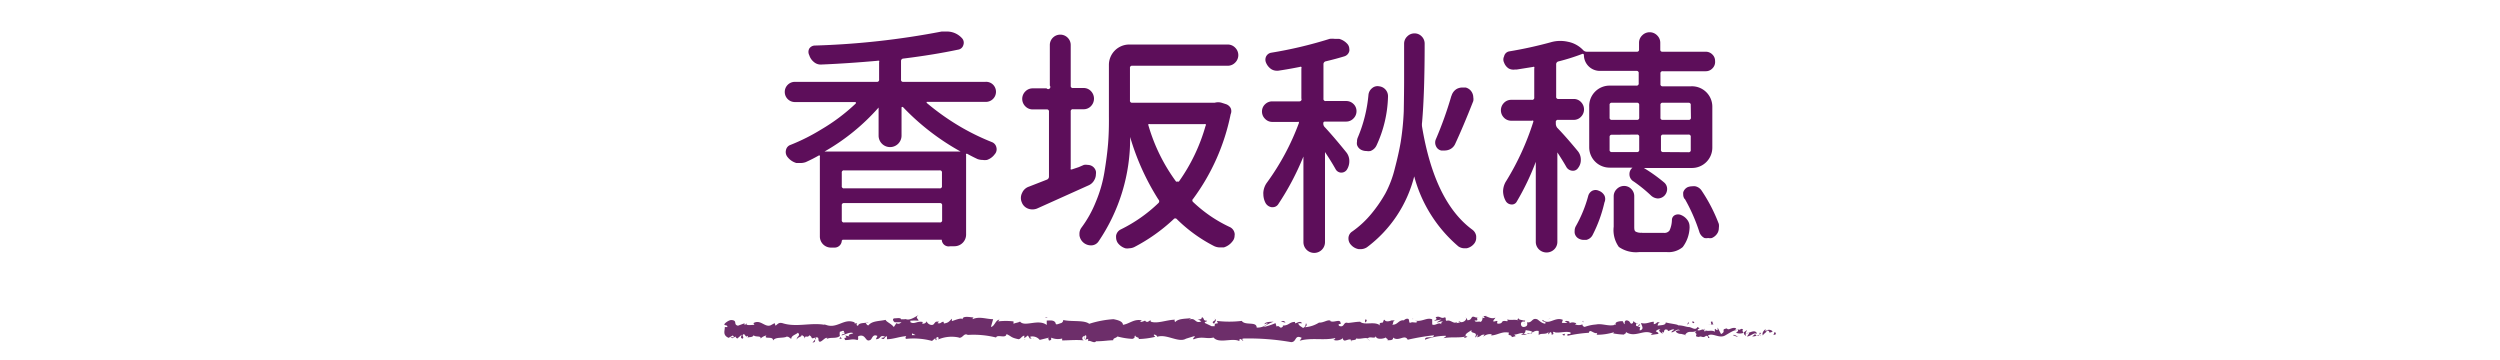 <svg xmlns="http://www.w3.org/2000/svg" width="146" height="21" viewBox="0 0 146 21"><defs><style>.a{fill:#5d0e5a}.b{fill:#6d2e6a}.c{fill:none}</style></defs><title>txt_akiho</title><path class="a" d="M58 4.95a.59.59 0 0 1-.42 1h-3.46a.09.09 0 0 0 0 .06 14.24 14.24 0 0 0 2.05 1.44 13.54 13.54 0 0 0 1.76.85.42.42 0 0 1 .26.31.43.43 0 0 1-.1.4.92.92 0 0 1-.45.33.77.77 0 0 1-.25 0 .88.88 0 0 1-.3-.05q-.3-.14-.59-.3a.07.07 0 0 0-.08 0 .08.08 0 0 0 0 .07v4.65a.68.68 0 0 1-.67.67h-.26A.4.4 0 0 1 55 14h-5.79l-.05.05a.42.42 0 0 1-.41.41h-.23a.65.65 0 0 1-.64-.64V9.16a.08.08 0 0 0 0-.07.07.07 0 0 0-.08 0q-.37.21-.75.38a.92.92 0 0 1-.31.05h-.23a1 1 0 0 1-.51-.34.46.46 0 0 1-.1-.41.4.4 0 0 1 .27-.31 11.44 11.44 0 0 0 1.79-.9 11 11 0 0 0 2-1.5.06.06 0 0 0 0-.1h-3.54a.59.59 0 1 1 0-1.18h4.78a.12.12 0 0 0 .14-.14v-1a.11.11 0 0 0 0-.09.15.15 0 0 0-.1 0q-1.8.16-3.31.22a.6.6 0 0 1-.4-.15.82.82 0 0 1-.27-.4.41.41 0 0 1 0-.38.4.4 0 0 1 .32-.18A46.24 46.24 0 0 0 55 1.84h.27a1.26 1.26 0 0 1 .37.05 1.19 1.19 0 0 1 .53.33.39.39 0 0 1 .09.41.37.37 0 0 1-.31.27q-1.42.3-3.19.52a.14.14 0 0 0-.14.15v1.07a.12.12 0 0 0 .14.14h4.79a.57.57 0 0 1 .45.17zm-9.86 3.9h7.96a14 14 0 0 1-3.35-2.58.06.06 0 0 0-.1 0v1.65a.67.67 0 0 1-1.34 0V6.28a12.34 12.34 0 0 1-3.16 2.57zM54.87 11a.12.12 0 0 0 .14-.14v-.77a.12.12 0 0 0-.14-.14H49.3a.12.12 0 0 0-.14.14v.77a.12.12 0 0 0 .14.14zm-5.71 1.85a.12.12 0 0 0 .14.14h5.58a.12.12 0 0 0 .14-.14V12a.12.12 0 0 0-.14-.14H49.3a.12.12 0 0 0-.14.14zM63.3 9.63a.59.59 0 0 1 .21 0 .52.52 0 0 1 .23.05.49.49 0 0 1 .26.32.55.55 0 0 1 0 .18.65.65 0 0 1-.08.31.69.69 0 0 1-.36.34l-3 1.35a.74.74 0 0 1-.27.05.71.71 0 0 1-.26-.05.62.62 0 0 1-.36-.37.61.61 0 0 1-.05-.25.63.63 0 0 1 .07-.29.66.66 0 0 1 .4-.37l1.05-.41a.19.19 0 0 0 .12-.19V6.53a.12.12 0 0 0-.14-.14h-.81a.59.59 0 0 1-.43-.18.61.61 0 0 1 0-.87.59.59 0 0 1 .43-.18h.81a.12.12 0 0 0 .19-.16V2.64a.6.6 0 0 1 .18-.44.61.61 0 0 1 .86 0 .6.6 0 0 1 .18.44V5a.12.12 0 0 0 .14.14h.6a.58.58 0 0 1 .44.18.63.63 0 0 1 0 .88.58.58 0 0 1-.44.18h-.6a.12.12 0 0 0-.14.14v3.3a.08.08 0 0 0 0 .07.09.09 0 0 0 .08 0l.39-.13zM70.94 6a.73.73 0 0 1 .4 0l.25.08a.49.49 0 0 1 .28.23.44.44 0 0 1 0 .36 12.42 12.42 0 0 1-2.19 4.94.12.12 0 0 0 0 .19 8.15 8.15 0 0 0 1 .81 8.06 8.06 0 0 0 1.12.64.5.5 0 0 1 .3.37.36.36 0 0 1 0 .14.51.51 0 0 1-.12.33 1 1 0 0 1-.51.36h-.23a.81.81 0 0 1-.34-.08 8.78 8.78 0 0 1-2.17-1.57.12.12 0 0 0-.19 0 10.31 10.31 0 0 1-2.3 1.63.73.73 0 0 1-.3.07.62.62 0 0 1-.22 0 .88.88 0 0 1-.44-.31.58.58 0 0 1-.1-.31.65.65 0 0 1 0-.12.5.5 0 0 1 .27-.36 8.66 8.66 0 0 0 2.2-1.54.14.14 0 0 0 0-.21A14.21 14.21 0 0 1 66 8a10.67 10.67 0 0 1-1.86 6.12.52.52 0 0 1-.42.21.68.68 0 0 1-.68-.59v-.08a.6.6 0 0 1 .12-.37 6.63 6.63 0 0 0 .84-1.51 7.7 7.7 0 0 0 .5-1.74q.15-.91.21-1.63t.05-1.62v-3a1.19 1.19 0 0 1 1.19-1.19h5.75a.6.6 0 0 1 .43.18.61.61 0 0 1 0 .88.6.6 0 0 1-.43.18h-5.57a.12.12 0 0 0-.14.14v1.88a.12.12 0 0 0 .14.14h4.81zm-.53 1.35a.1.1 0 0 0 0-.1.1.1 0 0 0-.08 0h-3.18a.09.09 0 0 0-.08 0 .09.09 0 0 0 0 .08 10.43 10.43 0 0 0 1.61 3.27.09.09 0 0 0 .08 0 .12.12 0 0 0 .09 0 10.57 10.57 0 0 0 1.56-3.27zm8.21 1.54a.8.8 0 0 1 .18.52.91.91 0 0 1-.15.51.39.39 0 0 1-.35.16.38.38 0 0 1-.3-.2q-.27-.48-.62-1v5.26a.63.63 0 0 1-1.26 0v-5a15.59 15.59 0 0 1-1.48 2.8.38.38 0 0 1-.31.16h-.07a.49.49 0 0 1-.36-.26 1.12 1.12 0 0 1-.12-.51.47.47 0 0 1 0-.11 1.11 1.11 0 0 1 .22-.57 14.32 14.32 0 0 0 1.85-3.45.09.09 0 0 0 0-.08.08.08 0 0 0-.07 0H74.3a.58.58 0 0 1-.42-.18.59.59 0 0 1-.18-.43.57.57 0 0 1 .18-.42.59.59 0 0 1 .42-.17h1.59a.12.12 0 0 0 .11-.17V4a.11.11 0 0 0 0-.09.1.1 0 0 0-.1 0q-.7.14-1.26.22h-.08a.6.6 0 0 1-.33-.1.84.84 0 0 1-.29-.36.44.44 0 0 1 0-.37.41.41 0 0 1 .29-.22 24.51 24.51 0 0 0 3.42-.81 1.14 1.14 0 0 1 .3 0h.26a1 1 0 0 1 .48.3.45.45 0 0 1 .11.29.33.33 0 0 1 0 .12.42.42 0 0 1-.29.31q-.49.15-1.08.29a.17.17 0 0 0-.14.18v2a.12.12 0 0 0 .14.14h1.19a.59.59 0 0 1 .42.17.57.57 0 0 1 .18.42.59.59 0 0 1-.18.43.58.58 0 0 1-.42.18h-1.2c-.09 0-.14 0-.14.12a.3.3 0 0 0 .1.22q.52.56 1.24 1.45zM82 2.55a.58.58 0 0 1 .18-.42.59.59 0 0 1 .43-.18.57.57 0 0 1 .42.18.59.59 0 0 1 .17.42q0 2.88-.15 4.59a.92.92 0 0 0 0 .27q.73 4.38 2.93 6a.56.56 0 0 1 .23.38v.1a.53.53 0 0 1-.12.34.76.76 0 0 1-.44.27h-.12a.63.63 0 0 1-.36-.11 8.12 8.12 0 0 1-2.58-4.09 7.43 7.43 0 0 1-2.76 4.14.68.68 0 0 1-.36.11h-.12a.77.77 0 0 1-.45-.25.53.53 0 0 1-.15-.37.47.47 0 0 1 .22-.41 5.64 5.64 0 0 0 1.13-1.05 8 8 0 0 0 .81-1.18 6.26 6.26 0 0 0 .55-1.46q.23-.88.34-1.53a15.55 15.55 0 0 0 .18-1.8Q82 5.32 82 4.62t0-2.07zm-1.61 5.94a.63.63 0 0 1-.36.33.73.73 0 0 1-.23 0 .71.71 0 0 1-.26-.05.49.49 0 0 1-.29-.31.48.48 0 0 1 0-.19.55.55 0 0 1 .05-.25 8.3 8.3 0 0 0 .62-2.5.57.57 0 0 1 .21-.37.48.48 0 0 1 .41-.11.58.58 0 0 1 .52.59 7.16 7.16 0 0 1-.67 2.86zm4.38-2.9a.68.68 0 0 1 .31-.4.73.73 0 0 1 .33-.08h.18a.58.58 0 0 1 .38.3.6.6 0 0 1 .07.27.62.62 0 0 1 0 .22q-.59 1.5-1.07 2.53a.64.64 0 0 1-.34.31.74.74 0 0 1-.27.05h-.19a.43.43 0 0 1-.31-.26.48.48 0 0 1 0-.41 21.7 21.7 0 0 0 .9-2.52zm7.37 3.23a.78.78 0 0 1 .18.51.74.74 0 0 1-.16.48.35.35 0 0 1-.34.16.44.44 0 0 1-.34-.21q-.19-.34-.53-.86v5.22a.61.61 0 0 1-.18.44.64.64 0 0 1-.9 0 .61.61 0 0 1-.18-.44V9.45a14.65 14.65 0 0 1-1.11 2.32.32.32 0 0 1-.33.17.4.4 0 0 1-.33-.23 1.19 1.19 0 0 1-.14-.53 1.13 1.13 0 0 1 .19-.62 15.44 15.44 0 0 0 1.57-3.43.09.09 0 0 0 0-.08.09.09 0 0 0-.08 0h-1.19a.58.58 0 0 1-.44-.18.61.61 0 0 1 0-.86.58.58 0 0 1 .44-.18h1.19a.12.12 0 0 0 .14-.14V4a.11.11 0 0 0 0-.09.08.08 0 0 0-.08 0l-.94.15h-.1a.59.59 0 0 1-.37-.06.68.68 0 0 1-.27-.34.41.41 0 0 1 0-.37.37.37 0 0 1 .3-.29 24 24 0 0 0 2.42-.53 1.94 1.94 0 0 1 .56-.08 2 2 0 0 1 .45.05 1.66 1.66 0 0 1 .88.48.28.28 0 0 0 .22.1h2.93a.11.11 0 0 0 .12-.12v-.4a.59.59 0 0 1 .18-.43.61.61 0 0 1 .88 0 .59.59 0 0 1 .18.43v.4a.11.11 0 0 0 .12.12h2.54a.54.54 0 0 1 .38.16.51.51 0 0 1 .16.38.53.53 0 0 1-.16.44.53.53 0 0 1-.38.16h-2.51a.12.12 0 0 0-.14.14v.6a.12.12 0 0 0 .14.14h1.65A1.19 1.19 0 0 1 100 6.23v2.39a1.19 1.19 0 0 1-1.19 1.19H96a9.24 9.24 0 0 1 1.19.85.49.49 0 0 1 .17.39.56.56 0 0 1-.17.39.55.55 0 0 1-.38.15.63.63 0 0 1-.4-.18 8.68 8.68 0 0 0-1-.81.48.48 0 0 1-.25-.44.47.47 0 0 1 .18-.37H94a1.19 1.19 0 0 1-1.19-1.19V6.23A1.19 1.19 0 0 1 94 5h1.56a.12.12 0 0 0 .14-.14v-.58a.12.12 0 0 0-.14-.14h-2.14a.93.93 0 0 1-.92-.92.07.07 0 0 0-.1-.07 11.94 11.94 0 0 1-1.4.44.17.17 0 0 0-.12.18v1.87a.12.12 0 0 0 .14.14h.89a.57.57 0 0 1 .42.18.61.61 0 0 1 0 .86.57.57 0 0 1-.43.18H91a.12.12 0 0 0-.14.14v.07a.4.4 0 0 0 .08.25q.48.49 1.2 1.36zm.86 4.92a.55.55 0 0 1-.36.27h-.15a.62.62 0 0 1-.3-.08.46.46 0 0 1-.23-.33.67.67 0 0 1 0-.12.55.55 0 0 1 .08-.29 7.61 7.61 0 0 0 .71-1.74.48.48 0 0 1 .24-.31.44.44 0 0 1 .38 0 .61.61 0 0 1 .33.28.48.48 0 0 1 0 .4 8 8 0 0 1-.7 1.92zM94.14 6a.12.12 0 0 0-.14.14v.72a.12.12 0 0 0 .14.14h1.45a.12.12 0 0 0 .14-.14v-.73a.12.12 0 0 0-.14-.13zm0 1.87A.12.12 0 0 0 94 8v.74a.12.12 0 0 0 .14.14h1.45a.12.12 0 0 0 .14-.14V8a.12.12 0 0 0-.14-.14zm1.76 5.73h1.27a.36.36 0 0 0 .33-.14 1.54 1.54 0 0 0 .14-.62.32.32 0 0 1 .18-.28.43.43 0 0 1 .36 0 .85.85 0 0 1 .38.31.63.63 0 0 1 .11.36.42.42 0 0 1 0 .1 2 2 0 0 1-.4 1.1 1.28 1.28 0 0 1-.94.29h-1.59a1.74 1.74 0 0 1-1.2-.3 1.69 1.69 0 0 1-.3-1.18v-1.78a.58.58 0 0 1 .18-.42.59.59 0 0 1 .43-.18.57.57 0 0 1 .42.18.59.59 0 0 1 .17.42v1.74c0 .17 0 .28.09.33a.68.68 0 0 0 .37.06zm2.84-7.46a.12.12 0 0 0-.13-.14h-1.5a.12.12 0 0 0-.14.14v.72a.12.12 0 0 0 .14.14h1.5a.12.12 0 0 0 .14-.14zm-.14 2.75a.12.12 0 0 0 .14-.14V8a.12.12 0 0 0-.14-.14h-1.5A.12.12 0 0 0 97 8v.74a.12.12 0 0 0 .14.14zm-.22 2.73a.44.44 0 0 1-.08-.25.72.72 0 0 1 0-.14.5.5 0 0 1 .26-.3.74.74 0 0 1 .27-.05.55.55 0 0 1 .18 0 .59.59 0 0 1 .37.26 9.55 9.55 0 0 1 1 1.94.73.73 0 0 1 0 .23.61.61 0 0 1-.05.25.69.69 0 0 1-.36.34.51.51 0 0 1-.21 0 .62.62 0 0 1-.22 0 .6.6 0 0 1-.29-.33 10.23 10.23 0 0 0-.86-1.96z"/><path class="b" d="M103.71 19.52s0-.14-.08-.12l-.06.17zm-.6-.3c-.1.08-.23.22-.16.37.1-.16.13-.09.24-.28a.11.11 0 0 1 .14.11s.14 0 .19-.07a.29.29 0 0 0-.42 0s0-.1.01-.13zM94.4 19h.06zm-5.4-.13h.06s-.06-.02-.06 0zm-.92-.18h.05s-.04-.02-.05 0zm6.32.31l-.14-.05c-.01.05.07 0 .14.05zm7.51.62h.08-.07zm-5.13-.8v-.07zm1.82-.02s-.06.13-.07.2a.14.14 0 0 1 .09-.1.28.28 0 0 0-.02-.1zm2.9.2h.05zm-6.03-.21a.14.14 0 0 0 0-.05.09.09 0 0 0 0 .05zm-51.06 1.06s-.02 0 0 0zm-2.12-.7a.72.72 0 0 0 0-.08zm44.11-.64s.02-.01 0 0zm-15.48.1c.18.13-.29.16 0 .3-.05-.05.21-.22 0-.3zm30.94.99zm-30.97-.69zm11.62-.32a.18.18 0 0 0 0 .06s.03-.03 0-.06zm2.89.2h-.07zm-4.4 0h-.1s.1-.02.1 0zm-1.56 0zm-30.28.99a.42.42 0 0 1-.07-.13c.02.11-.21.14.07.13zm52.75-.24v.06h.05a.06.06 0 0 0-.05-.06zm-20.97.36h-.25zm-20.56-.14h-.06a.06.06 0 0 0 .06 0zM80 19.9a.35.35 0 0 0-.14-.1zm-30.91-.24z"/><path class="b" d="M47.45 20c.24 0 .11-.18.16-.29.28-.05.13.14.23.23s.31-.22.44-.21 0 0 0 .08c.19-.15.55 0 .77-.19a.56.56 0 0 1 0-.25c.11 0 .2-.12.24 0s-.07 0-.1.08l.11-.05c.1.17-.15.06-.15.19.22-.06.47-.2.64-.15s-.39.06-.17.21l-.26-.06c.2.27-.16 0 0 .27.34 0 .38-.09.72 0 .08-.09 0-.14.05-.23.48-.17.38.43.73.2.09-.11.13-.33.38-.21l-.09.19c.33 0 .19-.28.53-.15-.06.08-.26.06-.21.09.22.15.16-.11.33-.11v.17c.35 0 .73-.15 1.12-.18 0 .05-.09.1 0 .16a4.14 4.14 0 0 1 1.51.12l.18-.15s.08.07 0 .09c.18.06 0-.09.1-.15s.14.08.07.13a2 2 0 0 1 1.26-.11h-.07c.27.06.3-.3.55-.16a5.41 5.41 0 0 1 1.65.15c.08-.21.57.09.61-.2.33.15.23.2.7.3.12 0 .18-.18.34-.21v.15l.21-.16.11.18h.14c-.06 0-.12-.07-.11-.11a.56.56 0 0 1 .55.19l.53-.13c0 .06-.1.08-.17.12.28-.16.05.16.31 0v-.12a1 1 0 0 0 .64.05v.11c.39 0 .83-.05 1.27 0a.13.13 0 0 1 0-.25l.05.16c.08-.1-.13-.06 0-.18s.11.19 0 .24l.2-.06v.14c.08-.1.35.16.46 0 .44 0 .64-.05 1-.06 0-.14.15-.11.25-.22a4.05 4.05 0 0 0 .87.14c.22-.07.07-.12.17-.2 0 .13.33.12.17.21a4.59 4.59 0 0 0 1-.13c-.05-.05-.11-.08-.08-.12s.2.05.19.12c.54-.19 1.25.37 1.68.11l.45-.14c.21 0-.12.1 0 .18.48-.21.76 0 1.16-.11.31.38 1.09 0 1.51.21v-.09c.11-.09.13.05.21.07s-.12-.08 0-.13a14.31 14.31 0 0 1 2.81.21c.34 0 .19-.46.62-.25l-.12.17c.69-.2 1.41 0 2.08-.16 0 0 0 .09-.11.09.14.12.53 0 .53-.09s0 .09.09.14.36-.15.43 0 0 0-.07 0 .43 0 .34-.12c.25.07.48-.06.69 0 .13-.15.43.07.47-.14 0 .23.44.18.6.08-.05.07.14.07.08.17.18 0 .35 0 .32-.16.34.27.68-.22.86.13a13.73 13.73 0 0 1 1.53-.26c0 .23-.54 0-.52.26a3.42 3.42 0 0 1 1.19-.23c.12 0-.07.1-.11.14.46-.09.89 0 1.3-.1l-.09.06c-.09.06.19 0 .18-.07h-.08c-.13-.15.32-.31.34-.39-.14.29.41.07.19.45.05 0 .12-.07.11-.14s.1.06 0 .14c.29-.06.19-.16.45-.16 0 0-.05.07-.08.13a.58.58 0 0 1 .49-.15s0 .07-.05.07c.38 0 .65-.26 1.07-.16-.12.22.14.07.16.26l.23-.06-.09-.09c.2 0 .37-.13.54-.07l-.15.08h.37l-.21-.07c.2-.1 0-.24.24-.18-.05 0 .2 0 .3.11a.38.38 0 0 1 .34-.08v.25c.1-.16.46 0 .58-.21a.18.18 0 0 0 0 .16l.08-.13c.09 0 .1.06.09.14.27 0-.09-.24.24-.13h-.07c.33.05.63-.08.93 0 .09.19-.26 0-.16.2a7.81 7.81 0 0 1 1.32-.18h-.08c.06-.27.31.13.52 0-.05 0-.07.15-.05.12a3.42 3.42 0 0 0 1-.15l-.05.07a4.29 4.29 0 0 0 .63.07c.05-.07.16-.06.1-.16.56.39 1.08-.21 1.58.12-.06 0-.14.06-.1.06l.43-.06c0-.12-.06-.07-.15-.16a.39.39 0 0 1 .28-.12c-.19.08 0 .19.08.25s0-.07 0-.11c.22.21 0-.23.34-.09v.06c.11 0 .22-.11.34-.09s-.12.06-.13.17c.17 0 .34-.25.5-.12-.07 0-.18 0-.25.07a.39.39 0 0 0 .32.14l.29.07h-.07c.22-.35.44-.06.73-.29-.28.22 0 .13-.07.28s.19.09.15.13c.14-.12.23.1.42-.08 0 0 .15 0 .12.13.18 0 0-.08 0-.15.28-.17.65.2 1 0s.4-.26.72-.34c.11.08-.09.18-.09.18a.59.59 0 0 0 .46 0s0 .08.05.13.09-.18.26-.11a.67.67 0 0 1-.13.2c.15 0 .31-.14.46-.18s-.1.13-.15.18c.18 0 .46-.08.52-.21h-.12c.07 0 0 .12 0 .14a.14.14 0 0 1-.23-.1h.11c-.12-.29-.46 0-.68 0l.1-.21-.23.17c0-.05-.08-.17 0-.2-.16-.1-.15.07-.29 0l-.16.06s0-.15.07-.12c-.29-.12-.46.16-.57 0-.4.07 0 .15-.34.33l-.2-.38v.15s-.12 0-.11-.08c-.15.1 0 .07-.06.17-.2-.14-.55.07-.59-.18-.07.12.19.09 0 .17-.06-.26-.24 0-.42-.08.06-.14.23-.06 0-.18-.11.23-.35 0-.5 0s-.34-.1-.63-.1c0-.06-.48-.1-.72-.17 0 .18-.29.15-.47.19a.2.2 0 0 1 .14-.2h-.17a.27.27 0 0 1-.2.11v-.14c-.22 0-.45.16-.74.07 0 .13.23.36-.08.44 0-.07 0-.19.06-.22s-.09.06-.15 0l.12-.12c-.13-.05-.07.1-.17.09s-.08-.07-.06-.15.09 0 .13 0a.49.49 0 0 1-.31-.15c0 .06 0 .13-.09.15s-.08-.12-.21-.17-.2 0-.2.15-.08-.07-.1-.11-.54 0-.41.18c-.38.15-.79-.08-1.16 0a2.45 2.45 0 0 0-.66.14c-.07 0-.16-.09-.13-.15a.55.55 0 0 1-.44 0c.17-.09-.06-.08.18-.06-.22 0-.27-.12-.51 0 .08-.13-.17-.16-.27-.12l.16.09a1.23 1.23 0 0 1-.33 0l.06-.17c-.46-.2-.82.34-1.17 0-.12.12.25.08.14.22-.21 0-.43-.26-.49-.26-.29-.09-.27.24-.57.18 0 .06.08.22-.15.27s-.26-.25-.13-.3.07 0 .07 0 .16 0 .07-.11v.06c-.1-.06-.39-.05-.33-.15-.16.06-.07.1 0 .13-.27-.09-.42 0-.7-.06 0 0 .08.1 0 .1-.41-.07-.18.11-.46.14s.06-.22-.22-.14 0-.16 0-.21c-.25.11-.47-.08-.62-.1h.13a.56.56 0 0 1-.21 0l.08.12c-.08 0-.14 0-.14-.07s.06.2-.1.3c-.1-.06-.32.06-.35-.09.33.05 0-.16.24-.18a.33.33 0 0 1-.2 0c-.31-.14-.14.18-.47.17 0-.09-.08-.17-.13-.15.13 0 .06.15-.06.22s-.23.05-.34 0h.12c0 .09-.15.08-.29.11s.13 0 .08-.08c-.16.16-.36-.16-.59-.06-.1-.06 0-.17-.1-.21-.25.12-.27-.12-.54 0 .08.12.09.09-.1.21l.44-.08-.28.17c.13 0 .28-.08.36-.05-.13.1-.12.07-.06.17-.18-.18-.36.1-.56 0v-.3c-.31-.13-.56.15-1 .08l.13.05c-.05.12-.25 0-.38.06s-.07-.13-.13-.2-.3 0-.33.19l.07-.12c-.33-.05-.37.28-.69.25.09-.11 0-.18.16-.25h-.2s-.29.13-.39 0-.06.15-.18.14-.18.07-.08.18c-.32-.31-.91 0-1.19-.24-.23 0-.51.06-.71.07-.29-.09-.18.28-.5.18-.17-.16.17-.09.07-.15 0-.32-.4 0-.62-.15h.05c-.17-.11-.41.12-.69.1a1.78 1.78 0 0 1-.81.27c.08-.13.12-.07.07-.2s0 .21-.2.24c-.08-.07-.25-.13-.27-.27h.22c-.11-.18-.29 0-.41 0v-.08c-.34 0-.35.22-.71.21v.06c-.2.19-.17-.11-.37 0l-.06-.2a4.27 4.27 0 0 1-.7.23 2.09 2.09 0 0 1 .59-.31c-.13 0-.45 0-.52.11s.12-.07.17 0a.86.86 0 0 1-.64.23c0-.38-.68-.1-.87-.39a6.09 6.09 0 0 1-1.46 0c.19.3-.16 0-.12.31h-.18l-.38-.18c-.09-.09.12-.07.11-.14-.27 0-.12-.13-.3-.21 0 .11-.1.16-.25.11l.22.14c-.38.16-.33-.26-.72-.1l.12-.1c-.2.06-.73 0-.93.24 0 0-.08-.12 0-.14-.48 0-1.06.26-1.43.11v-.07c-.09 0-.15.14-.27.07s0-.07 0-.08-.24.13-.35.09l.1-.08c-.46-.1-.71.2-1.1.26 0-.22-.36-.29-.55-.33a5.85 5.85 0 0 0-1.42.27c-.31-.24-1.05-.1-1.55-.23.08 0 0 .17-.1.19s-.32.15-.31 0c-.09-.2-.33-.15-.52-.15v.26c-.49-.38-1.29.14-1.56-.2-.12.07-.27.07-.38.13v-.14a3.76 3.76 0 0 0-.9 0l.08-.1c-.23 0-.29.41-.5.42l.13-.45c-.4 0-.8-.18-1.2 0 0 0 0-.09.08-.1-.19 0-.73-.14-.66.15 0-.19-.41 0-.63.06v-.14c-.18.18-.19.23-.44.28-.06 0-.05-.11 0-.08-.2-.07-.16.13-.4.06l.09-.09c-.21 0-.19 0-.3.14s-.39 0-.42-.16a.23.23 0 0 1-.26.14s0-.08.05-.09c-.35-.09-.51.16-.75 0a.1.1 0 0 0 0-.08 3 3 0 0 1 .48 0c0-.13-.22-.15 0-.33-.18.1-.48.31-.7.25a.19.19 0 0 0-.14 0 .62.62 0 0 0-.18 0c0-.11-.25-.06-.37-.06s-.14.12 0 .23h.4c-.09.07-.18.13-.3.05l-.15.23c-.15-.2-.44-.3-.48-.42-.34.08-.8.05-1 .32-.1 0-.11-.08-.15-.12s.12 0 .15-.06c-.19.07-.57 0-.61.21-.24-.08.14-.17-.2-.14v-.06c-.65-.29-1.06.47-1.79.09.05 0 .08 0 .09.06-.83-.17-1.7.16-2.52-.11-.23-.05-.26.06-.4.15l-.05-.15L45 19c-.34.13-.59-.37-1-.13l.06.1c-.16 0-.49.06-.47-.06s-.05.11-.11.05v-.08l-.38.14c-.3-.06 0-.31-.39-.33-.16 0-.46.23-.4.28s.17 0 .17.13h-.15c0 .23-.14.47.22.63l.25-.14.08.11h-.21c.12.11.2 0 .28-.05a.2.2 0 0 0 .11.12l.25-.22c0 .09-.11.18.06.23.12-.1-.11-.2.08-.27.12.11.09.19.23.1 0 .06 0 .1-.07.12.13-.07.33 0 .4-.15.13.13.43 0 .41.19a.67.67 0 0 1 .34-.18c-.21.26.43 0 .38.3.16-.24.57-.11.84-.24 0 0 0 .06-.07 0 .16 0 .2.09.3.14 0-.2.26-.24.39-.36.19.19-.12.23-.06.41 0-.16.33-.16.27-.29.15.12.13.06.2.22 0-.24.14 0 .26-.19.21.12.05.23.29.15s-.11.27-.11.27zm5.55-.43zm.46 0h-.2v-.1s.12.05.19.09zm-1-1h.11-.13a.21.21 0 0 1 .02.02zm-.13.2zm42.14.23z"/><path class="b" d="M59.87 19.83l-.01-.03-.04.03h.05zM97 19.46zm1.13.04l.16.05zm.87.07a.23.23 0 0 0 0-.06zm-13.54.16c-.11.03-.05.02 0 0zm4.03-.33l-.13.07c.07.01.12.01.13-.07zm-8.49.5zm8.17-.43a.25.25 0 0 0 .19 0 .38.38 0 0 0-.19 0zm13.5.16zm.04-.02s.01-.01 0 0zm.14-.05h-.1s.08.04.1 0zm-1.31 0v.05a.1.1 0 0 0 0-.05zm-.34.02c.08 0 .21.11.32.08-.04.03-.24-.17-.32-.08zm-1.43-.63h.29c0-.05-.12-.13 0-.14-.35-.12.09.19-.29.14zm-.89-.08c.15 0 0-.08 0-.11s-.11.06 0 .11zm-6.42 0v-.13c-.1.02.02.05 0 .13zm-1.23.66l.12.08.05-.12-.17.04zm-.72-.91l.05-.02-.2.05.15-.03zm-10.79.05v.16c.12-.04.13-.21 0-.16zm-4.65.16a.18.18 0 0 0-.26-.05c.1 0 .19.07.26.05zm-13.97-.26l.09-.05-.17.04.08.01z"/><path class="c" d="M0 0h146v21H0z"/></svg>
